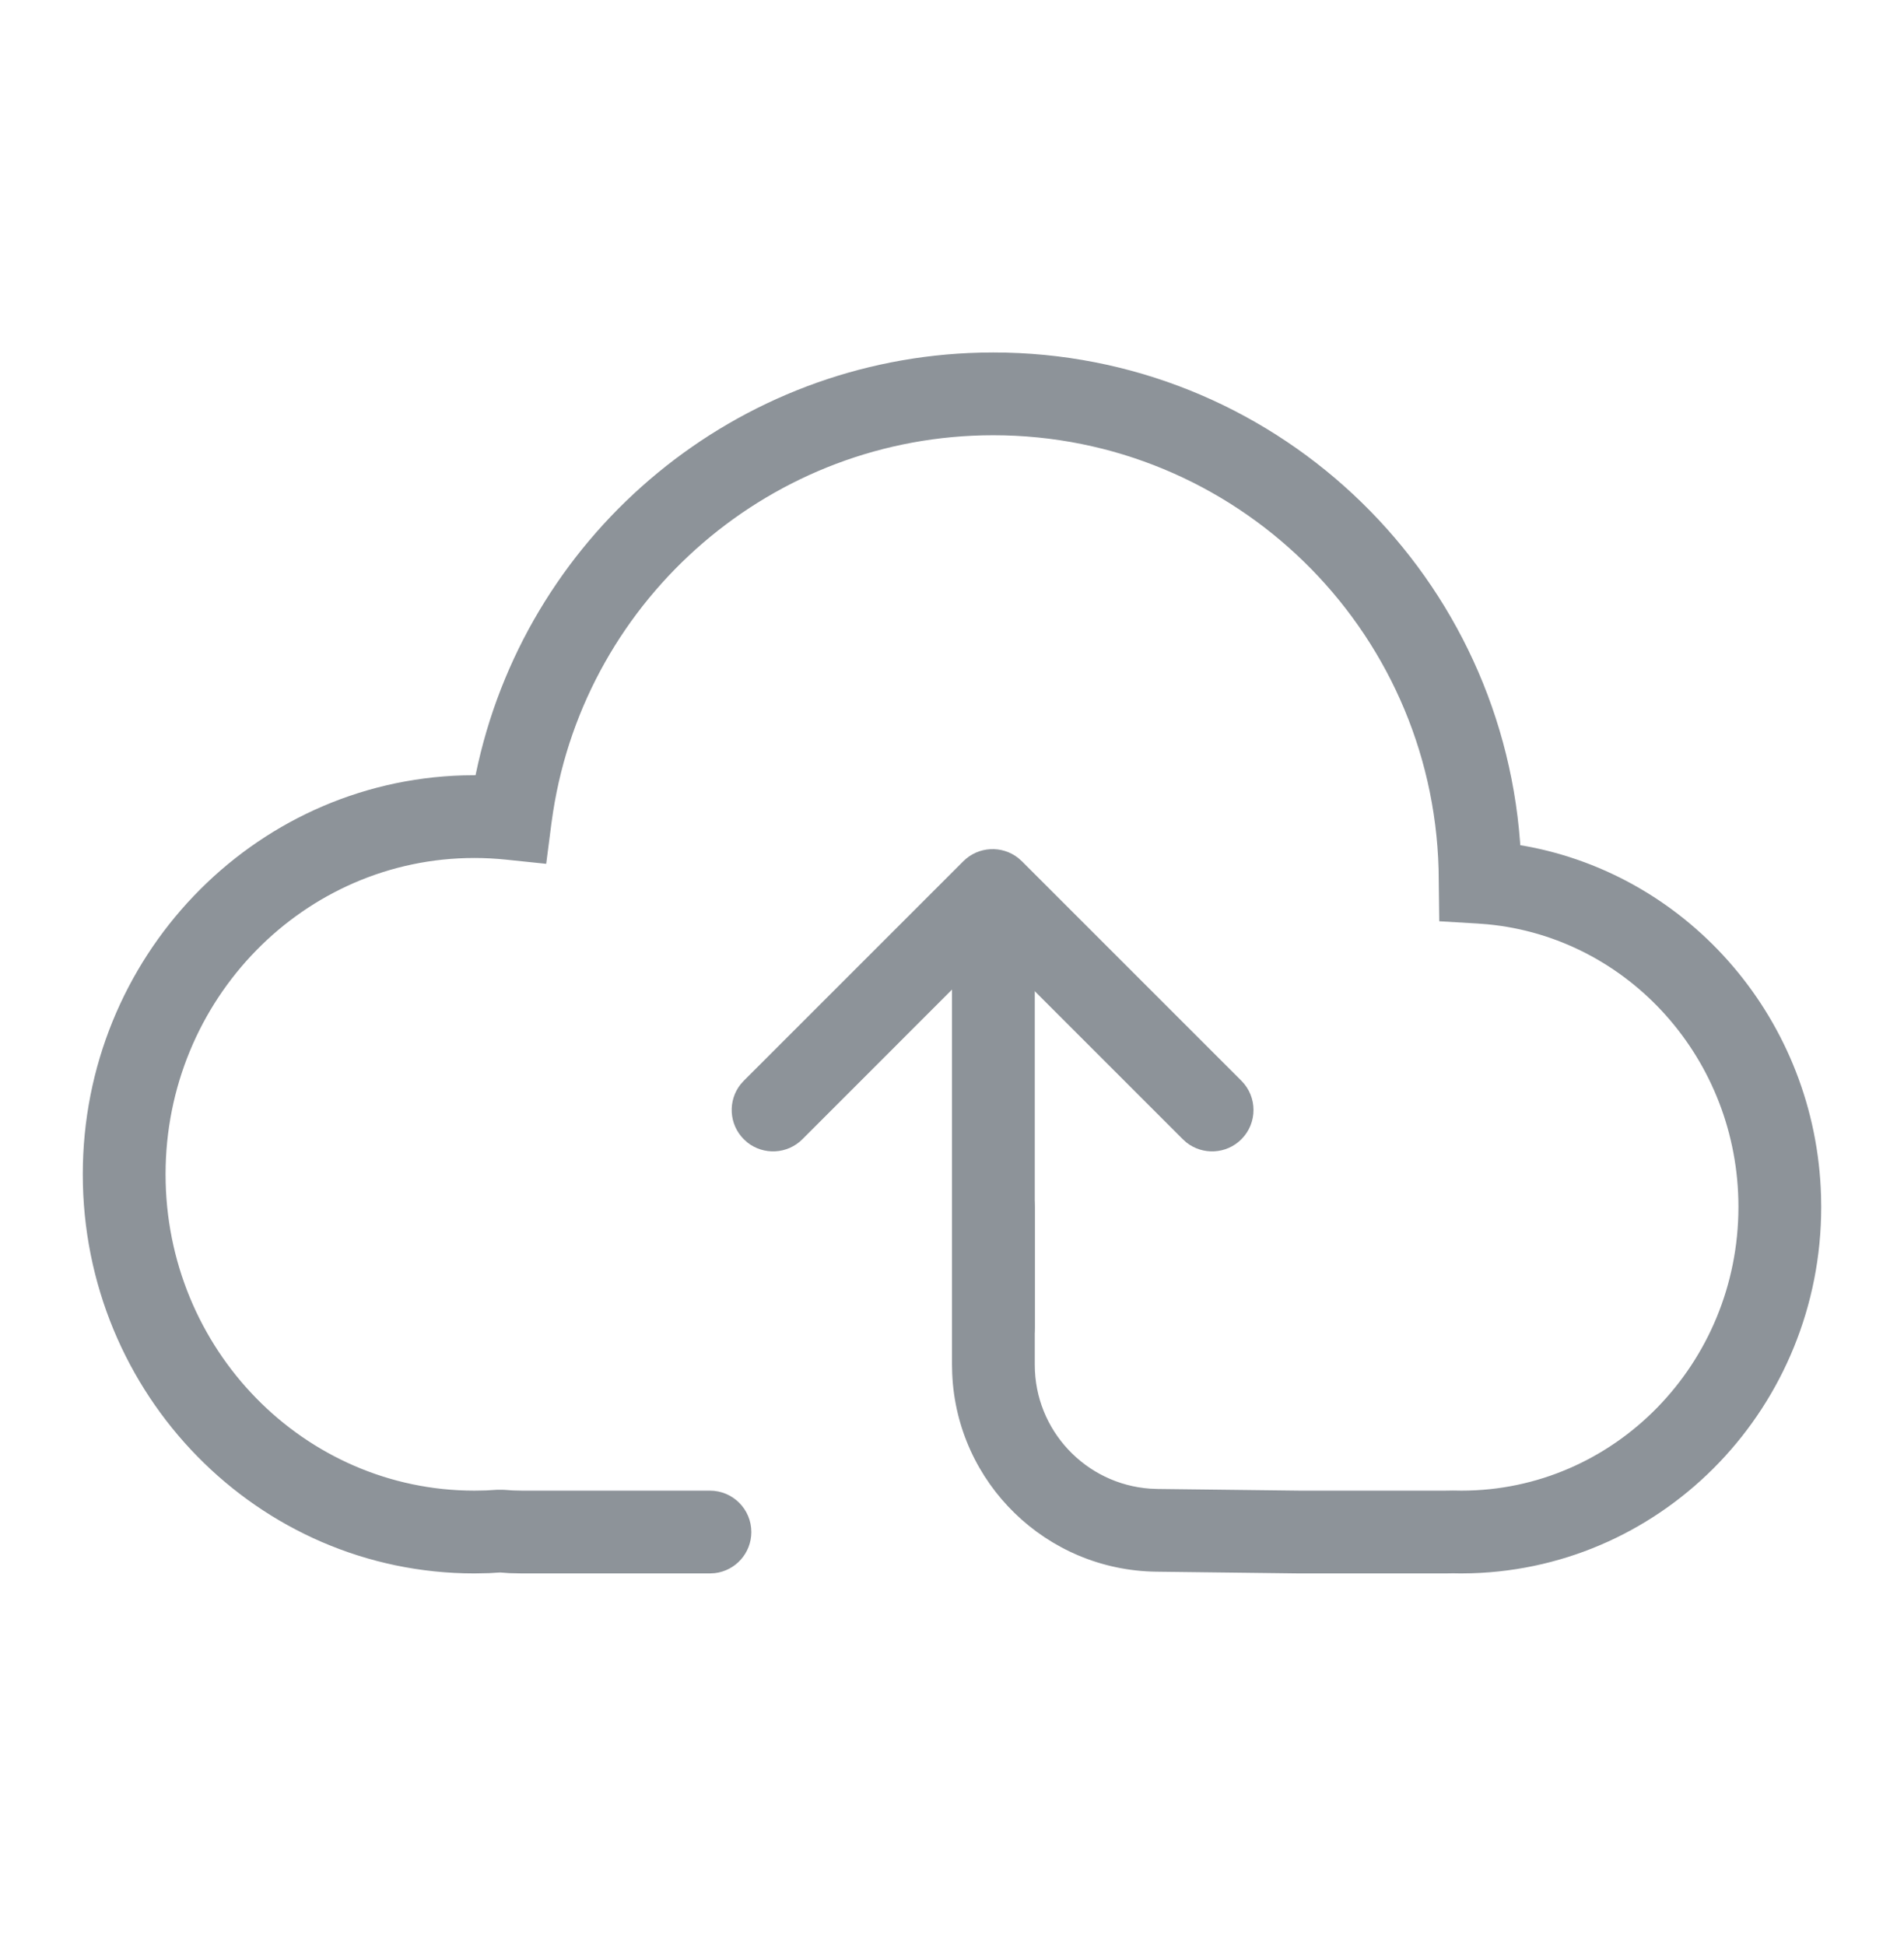 <?xml version="1.0" encoding="UTF-8"?>
<svg width="46px" height="47px" viewBox="0 0 46 47" version="1.1" xmlns="http://www.w3.org/2000/svg" xmlns:xlink="http://www.w3.org/1999/xlink">
    <!-- Generator: Sketch 60 (88103) - https://sketch.com -->
    <title>编组</title>
    <desc>Created with Sketch.</desc>
    <g id="框架" stroke="none" stroke-width="1" fill="none" fill-rule="evenodd">
        <g id="icon-切图" transform="translate(-214, -212)" fill="#8D9399">
            <g id="Group" transform="translate(214, 212)">
                <g id="编组" transform="translate(0, 0.516)">
                    <path d="M23.995,8 C30.706,8 36.227,13.194 36.724,19.827 L36.729,19.905 L36.821,19.92 C40.837,20.637 43.876,24.153 43.996,28.383 L44,28.643 C44,33.443 40.251,37.358 35.551,37.496 L35.293,37.5 L35.108,37.497 L34.923,37.5 L31.391,37.5 L27.94,37.458 C25.274,37.426 23.116,35.313 23.005,32.674 L23,32.459 L23,28.643 C23,28.091 23.448,27.643 24,27.643 C24.513,27.643 24.936,28.029 24.993,28.526 L25,28.643 L25,32.459 C25,34.043 26.229,35.343 27.789,35.452 L27.964,35.459 L31.403,35.5 L34.904,35.5 L35.103,35.497 L35.308,35.5 C38.999,35.5 42,32.435 42,28.643 C42,25.082 39.346,22.14 35.935,21.816 L35.701,21.798 L34.772,21.743 L34.756,20.483 C34.596,14.655 29.828,10 23.995,10 C18.667,10 14.173,13.902 13.362,19.102 L13.321,19.387 L13.196,20.355 L12.226,20.254 C11.973,20.228 11.718,20.214 11.462,20.214 C7.345,20.214 4,23.631 4,27.857 C4,32.083 7.345,35.5 11.462,35.5 L11.738,35.495 L12.009,35.479 L12.177,35.48 L12.395,35.495 L12.615,35.5 L17.152,35.5 C17.704,35.5 18.152,35.948 18.152,36.5 C18.152,37.013 17.766,37.436 17.269,37.493 L17.152,37.5 L12.615,37.5 L12.305,37.493 L12.082,37.477 L11.815,37.493 L11.462,37.5 C6.231,37.5 2,33.178 2,27.857 C2,22.628 6.087,18.364 11.192,18.218 L11.489,18.214 L11.552,17.925 C12.834,12.296 17.8,8.145 23.685,8.004 L23.995,8 Z" id="路径" fill-rule="nonzero"></path>
                    <path d="M27.731,21.553 C28.283,21.553 28.731,22.001 28.731,22.553 C28.731,23.066 28.345,23.489 27.847,23.547 L27.731,23.553 L21.23,23.553 L21.231,30.053 C21.231,30.566 20.845,30.989 20.347,31.047 L20.231,31.053 C19.718,31.053 19.295,30.667 19.237,30.17 L19.231,30.053 L19.231,22.553 C19.231,22.04 19.617,21.618 20.114,21.56 L20.231,21.553 L27.731,21.553 Z" id="路径" fill-rule="nonzero" transform="translate(23.981, 26.303) rotate(45) translate(-23.981, -26.303) "></path>
                    <rect id="矩形" x="23" y="21.553" width="2" height="11" rx="1"></rect>
                </g>
            </g>
        </g>
    </g>
</svg>